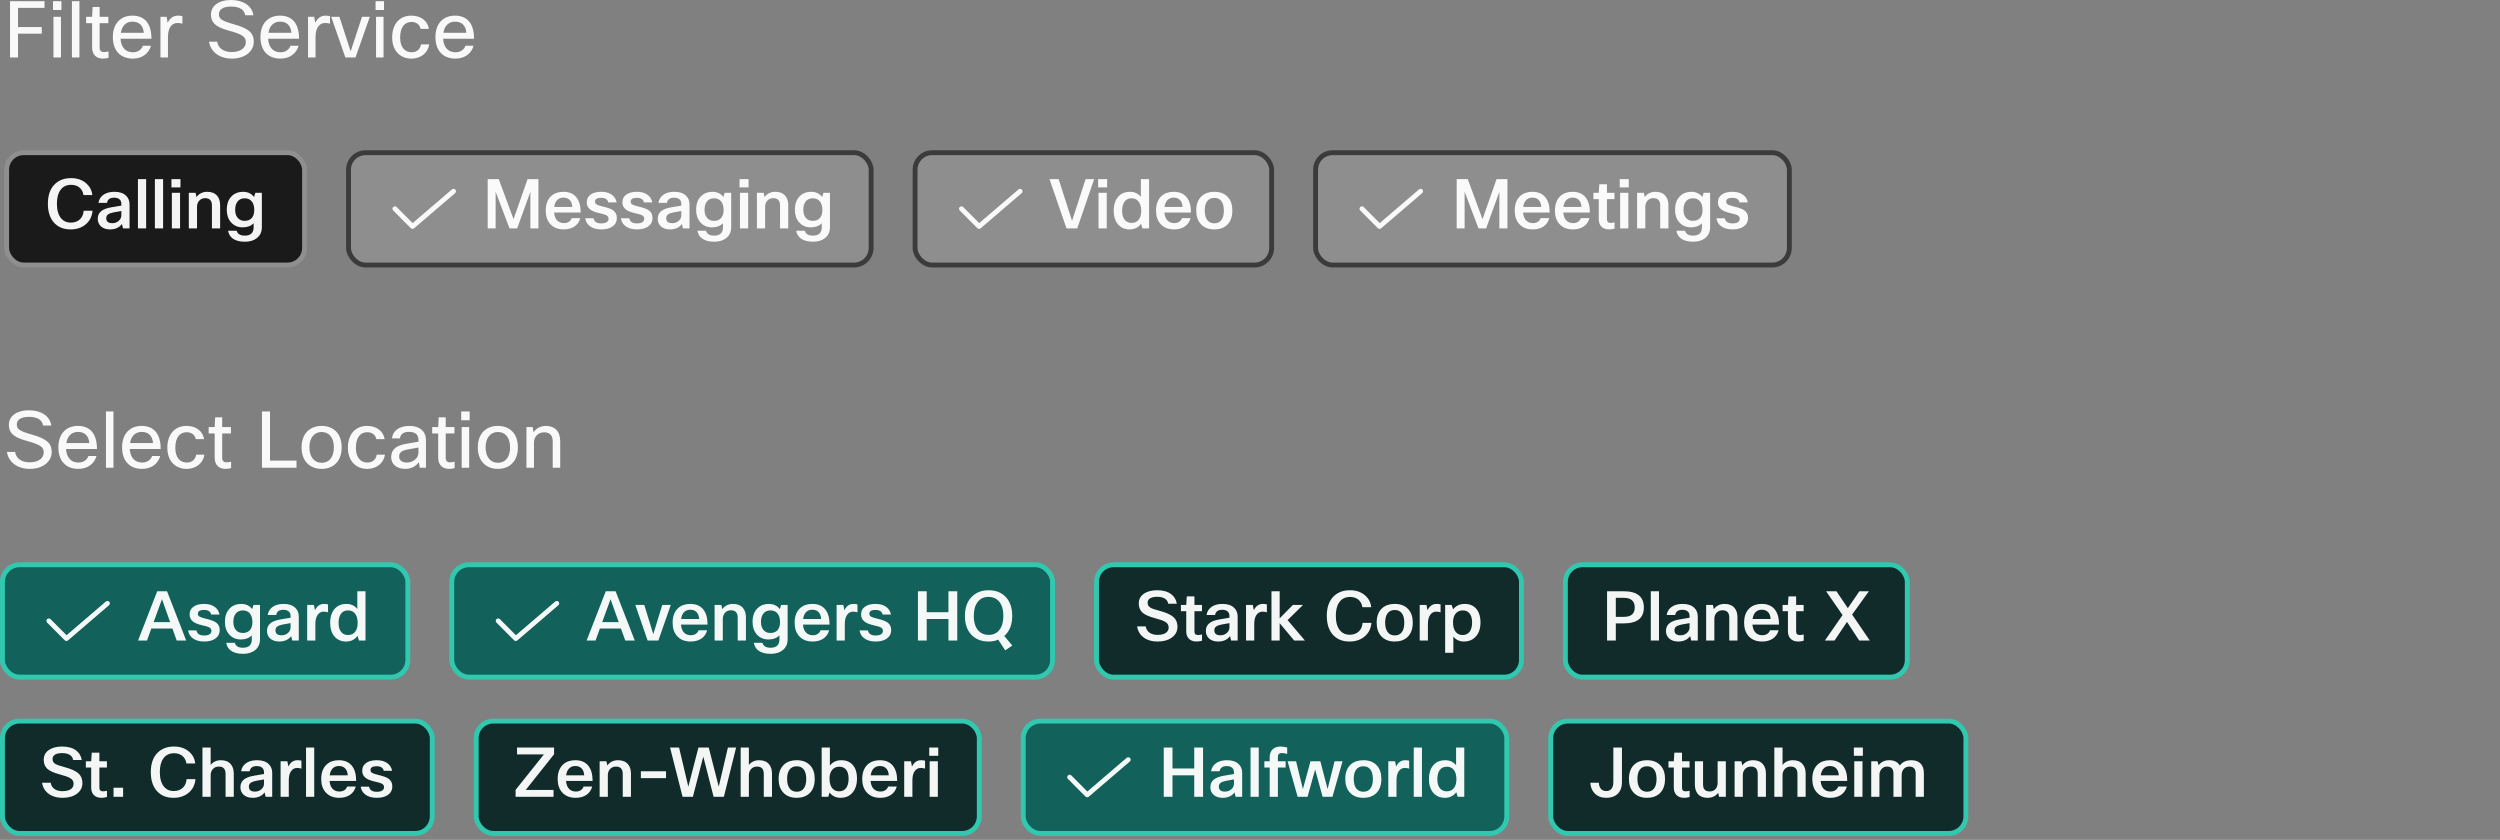 <svg width="512" height="172" viewBox="0 0 512 172" fill="none" xmlns="http://www.w3.org/2000/svg">
<rect x="0" y="0" width="512" height="172" fill="#808080" stroke="none"/>
<rect x="1.357" y="31.269" width="61.017" height="23.007" rx="3.5" fill="#1A1A1A"/>
<path d="M18.909 39.953H17.103C16.991 39.244 16.683 38.702 16.179 38.329C15.74 38.011 15.203 37.853 14.568 37.853C13.607 37.853 12.874 38.212 12.37 38.931C11.893 39.594 11.655 40.523 11.655 41.718C11.655 43.071 11.959 44.089 12.566 44.771C13.051 45.321 13.691 45.597 14.484 45.597C15.296 45.597 15.945 45.349 16.431 44.855C16.851 44.425 17.084 43.86 17.131 43.16H18.951C18.849 44.364 18.349 45.321 17.453 46.031C16.65 46.666 15.651 46.983 14.456 46.983C12.944 46.983 11.772 46.474 10.941 45.457C10.185 44.532 9.807 43.286 9.807 41.718C9.807 39.934 10.302 38.581 11.291 37.657C12.122 36.872 13.214 36.48 14.568 36.48C15.838 36.48 16.884 36.849 17.705 37.587C18.405 38.212 18.807 39.001 18.909 39.953ZM21.912 41.55H20.161C20.282 40.793 20.66 40.215 21.295 39.813C21.865 39.458 22.579 39.281 23.438 39.281C24.474 39.281 25.268 39.547 25.819 40.079C26.295 40.537 26.533 41.13 26.533 41.858V46.773H25.188L24.978 45.877C24.409 46.614 23.601 46.983 22.556 46.983C21.725 46.983 21.081 46.759 20.623 46.311C20.222 45.919 20.021 45.419 20.021 44.813C20.021 44.131 20.268 43.599 20.763 43.216C21.211 42.861 21.907 42.605 22.85 42.446L24.852 42.11V41.76C24.852 41.321 24.708 40.994 24.418 40.779C24.166 40.583 23.821 40.485 23.382 40.485C22.514 40.485 22.023 40.84 21.912 41.55ZM24.852 43.216L23.27 43.496C22.728 43.599 22.341 43.744 22.108 43.93C21.874 44.108 21.758 44.36 21.758 44.687C21.758 45.368 22.173 45.709 23.004 45.709C23.545 45.709 24.003 45.531 24.376 45.177C24.694 44.869 24.852 44.509 24.852 44.098V43.216ZM29.929 36.69V46.773H28.249V36.69H29.929ZM33.403 36.69V46.773H31.722V36.69H33.403ZM36.96 38.385H35.112V36.69H36.96V38.385ZM36.876 46.773H35.196V39.491H36.876V46.773ZM40.35 46.773H38.669V39.491H40.056L40.238 40.359C40.77 39.64 41.508 39.281 42.451 39.281C43.328 39.281 44 39.552 44.467 40.093C44.878 40.569 45.083 41.218 45.083 42.04V46.773H43.403V42.082C43.403 41.083 42.941 40.583 42.017 40.583C41.512 40.583 41.102 40.761 40.784 41.115C40.495 41.442 40.35 41.853 40.35 42.348V46.773ZM46.709 47.249H48.473C48.65 47.921 49.206 48.258 50.139 48.258C51.344 48.258 51.946 47.683 51.946 46.535V45.723C51.395 46.283 50.648 46.563 49.705 46.563C48.716 46.563 47.913 46.213 47.297 45.513C46.727 44.859 46.443 44.014 46.443 42.978C46.443 41.755 46.793 40.807 47.493 40.135C48.081 39.566 48.837 39.281 49.761 39.281C50.732 39.281 51.489 39.636 52.03 40.345L52.296 39.491H53.627V46.521C53.627 47.483 53.281 48.234 52.59 48.776C51.974 49.261 51.162 49.504 50.154 49.504C49.071 49.504 48.226 49.275 47.619 48.818C47.124 48.435 46.821 47.912 46.709 47.249ZM48.165 42.992C48.165 43.748 48.375 44.332 48.795 44.742C49.141 45.069 49.575 45.233 50.097 45.233C50.77 45.233 51.279 45.013 51.624 44.575C51.923 44.192 52.072 43.669 52.072 43.006C52.072 42.175 51.867 41.55 51.456 41.13C51.12 40.784 50.667 40.611 50.097 40.611C49.472 40.611 48.986 40.836 48.641 41.284C48.324 41.694 48.165 42.264 48.165 42.992Z" fill="white" fill-opacity="0.95"/>
<rect x="1.357" y="31.269" width="61.017" height="23.007" rx="3.5" stroke="#8F8F8F"/>
<rect x="71.376" y="31.269" width="107.03" height="23.007" rx="3.5" fill="white" fill-opacity="0.11"/>
<path d="M84.48 46.873C84.414 46.873 84.349 46.86 84.288 46.835C84.227 46.81 84.172 46.773 84.126 46.726L80.525 43.107C80.478 43.06 80.442 43.005 80.417 42.944C80.392 42.884 80.379 42.819 80.379 42.753C80.379 42.687 80.392 42.622 80.418 42.562C80.443 42.501 80.48 42.446 80.527 42.4C80.573 42.353 80.628 42.317 80.689 42.292C80.75 42.267 80.815 42.254 80.881 42.254C80.946 42.254 81.011 42.267 81.072 42.293C81.132 42.318 81.188 42.355 81.234 42.402L84.507 45.691L92.557 38.792C92.658 38.705 92.789 38.663 92.921 38.673C93.053 38.683 93.176 38.745 93.262 38.846C93.348 38.947 93.391 39.077 93.381 39.21C93.371 39.342 93.308 39.465 93.208 39.551L84.806 46.752C84.715 46.83 84.6 46.873 84.48 46.873Z" fill="white" fill-opacity="0.95"/>
<path d="M105.915 46.773H104.347L101.504 39.267V46.773H99.88V36.69H102.148L105.173 44.883L108.044 36.69H110.271V46.773H108.618V39.295L105.915 46.773ZM117.075 44.672H118.839C118.643 45.419 118.237 45.998 117.621 46.409C117.033 46.792 116.309 46.983 115.45 46.983C114.265 46.983 113.341 46.61 112.678 45.863C112.071 45.181 111.767 44.271 111.767 43.132C111.767 41.825 112.146 40.826 112.902 40.135C113.537 39.566 114.363 39.281 115.38 39.281C116.566 39.281 117.462 39.669 118.069 40.443C118.639 41.162 118.923 42.189 118.923 43.524H113.476C113.541 44.308 113.784 44.883 114.204 45.247C114.54 45.545 114.979 45.695 115.52 45.695C115.903 45.695 116.235 45.602 116.515 45.415C116.795 45.228 116.982 44.981 117.075 44.672ZM117.201 42.376C117.164 41.694 116.958 41.195 116.585 40.877C116.277 40.607 115.875 40.471 115.38 40.471C114.839 40.471 114.405 40.649 114.078 41.004C113.779 41.321 113.588 41.778 113.504 42.376H117.201ZM121.569 44.7C121.699 45.401 122.227 45.751 123.151 45.751C123.665 45.751 124.052 45.653 124.313 45.457C124.528 45.289 124.636 45.069 124.636 44.799C124.636 44.453 124.449 44.196 124.075 44.028C123.861 43.935 123.389 43.804 122.661 43.636C121.765 43.431 121.125 43.151 120.742 42.796C120.36 42.451 120.168 41.998 120.168 41.438C120.168 40.728 120.458 40.182 121.036 39.799C121.55 39.454 122.255 39.281 123.151 39.281C124.075 39.281 124.818 39.5 125.378 39.939C125.863 40.313 126.167 40.817 126.288 41.452H124.579C124.439 40.826 123.954 40.513 123.123 40.513C122.283 40.513 121.863 40.77 121.863 41.284C121.863 41.545 121.97 41.741 122.185 41.872C122.4 42.002 122.834 42.147 123.487 42.306C124.495 42.539 125.196 42.801 125.588 43.09C126.083 43.454 126.33 43.968 126.33 44.63C126.33 45.387 126.022 45.98 125.406 46.409C124.846 46.792 124.089 46.983 123.137 46.983C122.138 46.983 121.34 46.745 120.742 46.269C120.238 45.867 119.944 45.345 119.86 44.7H121.569ZM128.871 44.7C129.002 45.401 129.53 45.751 130.454 45.751C130.967 45.751 131.355 45.653 131.616 45.457C131.831 45.289 131.938 45.069 131.938 44.799C131.938 44.453 131.752 44.196 131.378 44.028C131.163 43.935 130.692 43.804 129.964 43.636C129.068 43.431 128.428 43.151 128.045 42.796C127.662 42.451 127.471 41.998 127.471 41.438C127.471 40.728 127.76 40.182 128.339 39.799C128.853 39.454 129.558 39.281 130.454 39.281C131.378 39.281 132.12 39.5 132.681 39.939C133.166 40.313 133.469 40.817 133.591 41.452H131.882C131.742 40.826 131.257 40.513 130.426 40.513C129.586 40.513 129.166 40.77 129.166 41.284C129.166 41.545 129.273 41.741 129.488 41.872C129.702 42.002 130.136 42.147 130.79 42.306C131.798 42.539 132.498 42.801 132.891 43.09C133.385 43.454 133.633 43.968 133.633 44.63C133.633 45.387 133.325 45.98 132.709 46.409C132.148 46.792 131.392 46.983 130.44 46.983C129.441 46.983 128.643 46.745 128.045 46.269C127.541 45.867 127.247 45.345 127.163 44.7H128.871ZM136.592 41.55H134.842C134.963 40.793 135.341 40.215 135.976 39.813C136.545 39.458 137.26 39.281 138.119 39.281C139.155 39.281 139.948 39.547 140.499 40.079C140.975 40.537 141.213 41.13 141.213 41.858V46.773H139.869L139.659 45.877C139.089 46.614 138.282 46.983 137.236 46.983C136.405 46.983 135.761 46.759 135.304 46.311C134.902 45.919 134.702 45.419 134.702 44.813C134.702 44.131 134.949 43.599 135.444 43.216C135.892 42.861 136.587 42.605 137.53 42.446L139.533 42.11V41.76C139.533 41.321 139.388 40.994 139.099 40.779C138.847 40.583 138.501 40.485 138.063 40.485C137.194 40.485 136.704 40.84 136.592 41.55ZM139.533 43.216L137.951 43.496C137.409 43.599 137.022 43.744 136.788 43.93C136.555 44.108 136.438 44.36 136.438 44.687C136.438 45.368 136.854 45.709 137.684 45.709C138.226 45.709 138.683 45.531 139.057 45.177C139.374 44.869 139.533 44.509 139.533 44.098V43.216ZM142.831 47.249H144.596C144.773 47.921 145.329 48.258 146.262 48.258C147.467 48.258 148.069 47.683 148.069 46.535V45.723C147.518 46.283 146.771 46.563 145.828 46.563C144.838 46.563 144.036 46.213 143.419 45.513C142.85 44.859 142.565 44.014 142.565 42.978C142.565 41.755 142.915 40.807 143.615 40.135C144.204 39.566 144.96 39.281 145.884 39.281C146.855 39.281 147.611 39.636 148.153 40.345L148.419 39.491H149.749V46.521C149.749 47.483 149.404 48.234 148.713 48.776C148.097 49.261 147.284 49.504 146.276 49.504C145.193 49.504 144.348 49.275 143.741 48.818C143.247 48.435 142.943 47.912 142.831 47.249ZM144.288 42.992C144.288 43.748 144.498 44.332 144.918 44.742C145.263 45.069 145.697 45.233 146.22 45.233C146.892 45.233 147.401 45.013 147.747 44.575C148.045 44.192 148.195 43.669 148.195 43.006C148.195 42.175 147.989 41.55 147.579 41.13C147.242 40.784 146.79 40.611 146.22 40.611C145.595 40.611 145.109 40.836 144.764 41.284C144.446 41.694 144.288 42.264 144.288 42.992ZM153.309 38.385H151.461V36.69H153.309V38.385ZM153.225 46.773H151.545V39.491H153.225V46.773ZM156.699 46.773H155.019V39.491H156.405L156.587 40.359C157.119 39.64 157.857 39.281 158.8 39.281C159.677 39.281 160.349 39.552 160.816 40.093C161.227 40.569 161.432 41.218 161.432 42.04V46.773H159.752V42.082C159.752 41.083 159.29 40.583 158.366 40.583C157.861 40.583 157.451 40.761 157.133 41.115C156.844 41.442 156.699 41.853 156.699 42.348V46.773ZM163.058 47.249H164.822C164.999 47.921 165.555 48.258 166.489 48.258C167.693 48.258 168.295 47.683 168.295 46.535V45.723C167.744 46.283 166.997 46.563 166.054 46.563C165.065 46.563 164.262 46.213 163.646 45.513C163.076 44.859 162.792 44.014 162.792 42.978C162.792 41.755 163.142 40.807 163.842 40.135C164.43 39.566 165.186 39.281 166.11 39.281C167.081 39.281 167.838 39.636 168.379 40.345L168.645 39.491H169.976V46.521C169.976 47.483 169.63 48.234 168.939 48.776C168.323 49.261 167.511 49.504 166.503 49.504C165.42 49.504 164.575 49.275 163.968 48.818C163.473 48.435 163.17 47.912 163.058 47.249ZM164.514 42.992C164.514 43.748 164.724 44.332 165.144 44.742C165.49 45.069 165.924 45.233 166.447 45.233C167.119 45.233 167.628 45.013 167.973 44.575C168.272 44.192 168.421 43.669 168.421 43.006C168.421 42.175 168.216 41.55 167.805 41.13C167.469 40.784 167.016 40.611 166.447 40.611C165.821 40.611 165.336 40.836 164.99 41.284C164.673 41.694 164.514 42.264 164.514 42.992Z" fill="white" fill-opacity="0.95"/>
<rect x="71.376" y="31.269" width="107.03" height="23.007" rx="3.5" stroke="#3B3B3B"/>
<rect x="187.409" y="31.269" width="73.021" height="23.007" rx="3.5" fill="white" fill-opacity="0.11"/>
<path d="M200.513 46.873C200.447 46.873 200.382 46.86 200.321 46.835C200.26 46.81 200.205 46.773 200.158 46.726L196.557 43.107C196.511 43.06 196.474 43.005 196.449 42.944C196.424 42.884 196.412 42.819 196.412 42.753C196.412 42.687 196.425 42.622 196.45 42.562C196.476 42.501 196.513 42.446 196.559 42.4C196.606 42.353 196.661 42.317 196.722 42.292C196.782 42.267 196.848 42.254 196.913 42.254C196.979 42.254 197.044 42.267 197.104 42.293C197.165 42.318 197.22 42.355 197.266 42.402L200.54 45.691L208.59 38.792C208.691 38.705 208.821 38.663 208.953 38.673C209.086 38.683 209.208 38.745 209.295 38.846C209.381 38.947 209.424 39.077 209.414 39.21C209.403 39.342 209.341 39.465 209.24 39.551L200.838 46.752C200.748 46.83 200.632 46.873 200.513 46.873Z" fill="white" fill-opacity="0.95"/>
<path d="M219.555 45.233L222.327 36.69H224.078L220.619 46.773H218.42L214.933 36.69H216.81L219.555 45.233ZM226.743 38.385H224.895V36.69H226.743V38.385ZM226.659 46.773H224.979V39.491H226.659V46.773ZM235.328 46.773H233.984L233.69 45.835C233.12 46.6 232.341 46.983 231.351 46.983C230.315 46.983 229.498 46.61 228.9 45.863C228.359 45.181 228.088 44.29 228.088 43.188C228.088 41.862 228.438 40.849 229.138 40.149C229.717 39.57 230.469 39.281 231.393 39.281C232.355 39.281 233.106 39.626 233.648 40.317V36.69H235.328V46.773ZM229.811 43.202C229.811 44.061 230.016 44.7 230.427 45.121C230.763 45.475 231.202 45.653 231.743 45.653C232.406 45.653 232.91 45.41 233.256 44.925C233.564 44.495 233.718 43.916 233.718 43.188C233.718 42.273 233.503 41.592 233.074 41.144C232.737 40.789 232.294 40.611 231.743 40.611C231.099 40.611 230.609 40.854 230.273 41.34C229.965 41.778 229.811 42.399 229.811 43.202ZM242.066 44.672H243.831C243.634 45.419 243.228 45.998 242.612 46.409C242.024 46.792 241.3 46.983 240.442 46.983C239.256 46.983 238.332 46.61 237.669 45.863C237.062 45.181 236.759 44.271 236.759 43.132C236.759 41.825 237.137 40.826 237.893 40.135C238.528 39.566 239.354 39.281 240.372 39.281C241.557 39.281 242.453 39.669 243.06 40.443C243.63 41.162 243.915 42.189 243.915 43.524H238.467C238.532 44.308 238.775 44.883 239.195 45.247C239.531 45.545 239.97 45.695 240.512 45.695C240.894 45.695 241.226 45.602 241.506 45.415C241.786 45.228 241.973 44.981 242.066 44.672ZM242.192 42.376C242.155 41.694 241.949 41.195 241.576 40.877C241.268 40.607 240.866 40.471 240.372 40.471C239.83 40.471 239.396 40.649 239.069 41.004C238.77 41.321 238.579 41.778 238.495 42.376H242.192ZM244.991 43.118C244.991 41.792 245.383 40.789 246.168 40.107C246.812 39.556 247.652 39.281 248.688 39.281C249.893 39.281 250.822 39.645 251.475 40.373C252.082 41.036 252.385 41.951 252.385 43.118C252.385 44.444 252.003 45.447 251.237 46.129C250.593 46.698 249.743 46.983 248.688 46.983C247.493 46.983 246.564 46.61 245.902 45.863C245.295 45.181 244.991 44.266 244.991 43.118ZM248.702 45.737C249.365 45.737 249.86 45.494 250.187 45.009C250.495 44.57 250.649 43.94 250.649 43.118C250.649 42.184 250.444 41.498 250.033 41.059C249.706 40.705 249.258 40.527 248.688 40.527C248.035 40.527 247.54 40.765 247.204 41.242C246.887 41.68 246.728 42.306 246.728 43.118C246.728 44.042 246.933 44.728 247.344 45.177C247.689 45.55 248.142 45.737 248.702 45.737Z" fill="white" fill-opacity="0.95"/>
<rect x="187.409" y="31.269" width="73.021" height="23.007" rx="3.5" stroke="#3B3B3B"/>
<rect x="269.432" y="31.269" width="97.028" height="23.007" rx="3.5" fill="white" fill-opacity="0.11"/>
<path d="M282.536 46.873C282.47 46.873 282.405 46.86 282.344 46.835C282.283 46.81 282.228 46.773 282.181 46.726L278.58 43.107C278.534 43.06 278.497 43.005 278.472 42.944C278.447 42.884 278.435 42.819 278.435 42.753C278.435 42.687 278.448 42.622 278.473 42.562C278.499 42.501 278.536 42.446 278.582 42.4C278.629 42.353 278.684 42.317 278.745 42.292C278.805 42.267 278.871 42.254 278.936 42.254C279.002 42.254 279.067 42.267 279.127 42.293C279.188 42.318 279.243 42.355 279.289 42.402L282.563 45.691L290.613 38.792C290.714 38.705 290.844 38.663 290.977 38.673C291.109 38.683 291.231 38.745 291.318 38.846C291.404 38.947 291.447 39.077 291.437 39.21C291.426 39.342 291.364 39.465 291.263 39.551L282.861 46.752C282.771 46.83 282.655 46.873 282.536 46.873Z" fill="white" fill-opacity="0.95"/>
<path d="M304.365 46.773H302.796L299.953 39.267V46.773H298.329V36.69H300.598L303.622 44.883L306.493 36.69H308.72V46.773H307.067V39.295L304.365 46.773ZM315.524 44.672H317.289C317.093 45.419 316.686 45.998 316.07 46.409C315.482 46.792 314.759 46.983 313.9 46.983C312.714 46.983 311.79 46.61 311.127 45.863C310.52 45.181 310.217 44.271 310.217 43.132C310.217 41.825 310.595 40.826 311.351 40.135C311.986 39.566 312.812 39.281 313.83 39.281C315.015 39.281 315.912 39.669 316.518 40.443C317.088 41.162 317.373 42.189 317.373 43.524H311.925C311.99 44.308 312.233 44.883 312.653 45.247C312.989 45.545 313.428 45.695 313.97 45.695C314.352 45.695 314.684 45.602 314.964 45.415C315.244 45.228 315.431 44.981 315.524 44.672ZM315.65 42.376C315.613 41.694 315.407 41.195 315.034 40.877C314.726 40.607 314.324 40.471 313.83 40.471C313.288 40.471 312.854 40.649 312.527 41.004C312.229 41.321 312.037 41.778 311.953 42.376H315.65ZM323.757 44.672H325.521C325.325 45.419 324.919 45.998 324.303 46.409C323.715 46.792 322.991 46.983 322.132 46.983C320.947 46.983 320.023 46.61 319.36 45.863C318.753 45.181 318.449 44.271 318.449 43.132C318.449 41.825 318.828 40.826 319.584 40.135C320.219 39.566 321.045 39.281 322.062 39.281C323.248 39.281 324.144 39.669 324.751 40.443C325.321 41.162 325.605 42.189 325.605 43.524H320.158C320.223 44.308 320.466 44.883 320.886 45.247C321.222 45.545 321.661 45.695 322.202 45.695C322.585 45.695 322.917 45.602 323.197 45.415C323.477 45.228 323.664 44.981 323.757 44.672ZM323.883 42.376C323.846 41.694 323.64 41.195 323.267 40.877C322.959 40.607 322.557 40.471 322.062 40.471C321.521 40.471 321.087 40.649 320.76 41.004C320.461 41.321 320.27 41.778 320.186 42.376H323.883ZM330.659 45.541V46.815C330.267 46.927 329.894 46.983 329.539 46.983C328.82 46.983 328.274 46.768 327.901 46.339C327.583 45.975 327.424 45.485 327.424 44.869V40.779H326.332V39.491H327.424L327.536 37.741H329.105V39.491H330.645V40.779H329.105V44.925C329.105 45.41 329.352 45.653 329.847 45.653C330.062 45.653 330.333 45.615 330.659 45.541ZM333.57 38.385H331.721V36.69H333.57V38.385ZM333.486 46.773H331.805V39.491H333.486V46.773ZM336.96 46.773H335.279V39.491H336.665L336.848 40.359C337.38 39.64 338.117 39.281 339.06 39.281C339.938 39.281 340.61 39.552 341.077 40.093C341.488 40.569 341.693 41.218 341.693 42.04V46.773H340.012V42.082C340.012 41.083 339.55 40.583 338.626 40.583C338.122 40.583 337.711 40.761 337.394 41.115C337.104 41.442 336.96 41.853 336.96 42.348V46.773ZM343.318 47.249H345.083C345.26 47.921 345.815 48.258 346.749 48.258C347.953 48.258 348.556 47.683 348.556 46.535V45.723C348.005 46.283 347.258 46.563 346.315 46.563C345.325 46.563 344.522 46.213 343.906 45.513C343.337 44.859 343.052 44.014 343.052 42.978C343.052 41.755 343.402 40.807 344.102 40.135C344.691 39.566 345.447 39.281 346.371 39.281C347.342 39.281 348.098 39.636 348.64 40.345L348.906 39.491H350.236V46.521C350.236 47.483 349.891 48.234 349.2 48.776C348.584 49.261 347.771 49.504 346.763 49.504C345.68 49.504 344.835 49.275 344.228 48.818C343.734 48.435 343.43 47.912 343.318 47.249ZM344.775 42.992C344.775 43.748 344.985 44.332 345.405 44.742C345.75 45.069 346.184 45.233 346.707 45.233C347.379 45.233 347.888 45.013 348.233 44.575C348.532 44.192 348.682 43.669 348.682 43.006C348.682 42.175 348.476 41.55 348.065 41.13C347.729 40.784 347.277 40.611 346.707 40.611C346.082 40.611 345.596 40.836 345.251 41.284C344.933 41.694 344.775 42.264 344.775 42.992ZM353.236 44.7C353.367 45.401 353.894 45.751 354.819 45.751C355.332 45.751 355.72 45.653 355.981 45.457C356.196 45.289 356.303 45.069 356.303 44.799C356.303 44.453 356.116 44.196 355.743 44.028C355.528 43.935 355.057 43.804 354.328 43.636C353.432 43.431 352.793 43.151 352.41 42.796C352.027 42.451 351.836 41.998 351.836 41.438C351.836 40.728 352.125 40.182 352.704 39.799C353.218 39.454 353.922 39.281 354.819 39.281C355.743 39.281 356.485 39.5 357.045 39.939C357.531 40.313 357.834 40.817 357.956 41.452H356.247C356.107 40.826 355.622 40.513 354.791 40.513C353.95 40.513 353.53 40.77 353.53 41.284C353.53 41.545 353.638 41.741 353.852 41.872C354.067 42.002 354.501 42.147 355.155 42.306C356.163 42.539 356.863 42.801 357.255 43.09C357.75 43.454 357.998 43.968 357.998 44.63C357.998 45.387 357.689 45.98 357.073 46.409C356.513 46.792 355.757 46.983 354.805 46.983C353.806 46.983 353.007 46.745 352.41 46.269C351.906 45.867 351.612 45.345 351.528 44.7H353.236Z" fill="white" fill-opacity="0.95"/>
<rect x="269.432" y="31.269" width="97.028" height="23.007" rx="3.5" stroke="#3B3B3B"/>
<path d="M8.555 5.538H3.689V1.616H9.115V0.24H2.057V11.763H3.689V6.898H8.555V5.538ZM12.581 2.049V0.24H10.852V2.049H12.581ZM12.485 11.763V3.441H10.948V11.763H12.485ZM16.267 0.24H14.73V11.763H16.267V0.24ZM22.226 10.531C21.762 10.643 21.554 10.659 21.282 10.659C20.706 10.659 20.401 10.355 20.401 9.731V4.753H22.194V3.441H20.401V1.44H18.961L18.865 3.441H17.633V4.753H18.865V9.699C18.865 11.075 19.617 12.003 21.09 12.003C21.474 12.003 21.81 11.955 22.226 11.843V10.531ZM29.258 9.363C29.018 10.131 28.25 10.707 27.241 10.707C25.849 10.707 24.809 9.859 24.681 7.938H31.018C31.018 4.577 29.418 3.201 27.113 3.201C24.809 3.201 23.112 4.705 23.112 7.602C23.112 10.531 24.825 12.003 27.193 12.003C29.194 12.003 30.506 10.883 30.922 9.363H29.258ZM24.745 6.722C24.985 5.185 25.913 4.433 27.145 4.433C28.426 4.433 29.338 5.169 29.45 6.722H24.745ZM34.397 11.763V7.586C34.397 5.49 35.325 4.705 36.382 4.705C36.75 4.705 37.054 4.769 37.358 4.849V3.313C37.166 3.265 36.846 3.201 36.446 3.201C35.517 3.201 34.797 3.713 34.333 4.673L34.125 3.441H32.861V11.763H34.397ZM42.803 8.53C43.123 10.643 44.996 12.003 47.477 12.003C50.342 12.003 51.974 10.371 51.974 8.578C51.974 6.802 51.062 5.858 47.861 4.961C45.22 4.225 44.836 3.793 44.836 2.897C44.836 2.033 45.572 1.344 47.333 1.344C49.061 1.344 50.038 2.001 50.214 3.121H51.894C51.606 1.168 49.797 -5.72365e-06 47.333 -5.72365e-06C44.692 -5.72365e-06 43.203 1.28 43.203 2.961C43.203 4.545 44.036 5.49 46.709 6.226C49.813 7.074 50.342 7.57 50.342 8.642C50.342 9.731 49.365 10.659 47.445 10.659C45.732 10.659 44.676 9.827 44.484 8.53H42.803ZM59.485 9.363C59.245 10.131 58.477 10.707 57.469 10.707C56.076 10.707 55.036 9.859 54.908 7.938H61.246C61.246 4.577 59.645 3.201 57.341 3.201C55.036 3.201 53.34 4.705 53.34 7.602C53.34 10.531 55.052 12.003 57.421 12.003C59.421 12.003 60.734 10.883 61.15 9.363H59.485ZM54.972 6.722C55.212 5.185 56.14 4.433 57.373 4.433C58.653 4.433 59.565 5.169 59.677 6.722H54.972ZM64.624 11.763V7.586C64.624 5.49 65.553 4.705 66.609 4.705C66.977 4.705 67.281 4.769 67.585 4.849V3.313C67.393 3.265 67.073 3.201 66.673 3.201C65.745 3.201 65.024 3.713 64.56 4.673L64.352 3.441H63.088V11.763H64.624ZM74.138 3.441L71.817 10.515L69.513 3.441H67.832L70.729 11.763H72.81L75.739 3.441H74.138ZM78.646 2.049V0.24H76.918V2.049H78.646ZM78.55 11.763V3.441H77.014V11.763H78.55ZM86.222 9.091C86.061 10.131 85.309 10.707 84.285 10.707C82.989 10.707 81.948 9.747 81.948 7.714C81.948 5.506 82.909 4.497 84.269 4.497C85.245 4.497 85.933 4.993 86.141 5.906H87.838C87.566 4.209 86.126 3.201 84.237 3.201C81.884 3.201 80.316 4.881 80.316 7.666C80.316 10.483 82.044 12.003 84.253 12.003C86.317 12.003 87.678 10.707 87.902 9.091H86.222ZM95.323 9.363C95.083 10.131 94.315 10.707 93.307 10.707C91.915 10.707 90.874 9.859 90.746 7.938H97.084C97.084 4.577 95.484 3.201 93.179 3.201C90.874 3.201 89.178 4.705 89.178 7.602C89.178 10.531 90.89 12.003 93.259 12.003C95.259 12.003 96.572 10.883 96.988 9.363H95.323ZM90.81 6.722C91.05 5.185 91.978 4.433 93.211 4.433C94.491 4.433 95.403 5.169 95.516 6.722H90.81Z" fill="white" fill-opacity="0.95"/>
<rect x="0.5" y="115.669" width="83.024" height="23.007" rx="3.5" fill="#12615A"/>
<path d="M13.604 131.274C13.538 131.274 13.473 131.261 13.412 131.236C13.351 131.21 13.296 131.173 13.249 131.126L9.648 127.508C9.602 127.461 9.565 127.406 9.54 127.345C9.515 127.284 9.503 127.219 9.503 127.154C9.503 127.088 9.516 127.023 9.541 126.962C9.567 126.902 9.604 126.847 9.65 126.8C9.697 126.754 9.752 126.717 9.813 126.692C9.874 126.667 9.939 126.655 10.004 126.655C10.07 126.655 10.135 126.668 10.196 126.693C10.256 126.719 10.311 126.756 10.357 126.802L13.631 130.092L21.681 123.192C21.782 123.106 21.912 123.063 22.045 123.073C22.177 123.084 22.299 123.146 22.386 123.247C22.472 123.347 22.515 123.478 22.505 123.61C22.494 123.742 22.432 123.865 22.332 123.951L13.929 131.153C13.839 131.231 13.723 131.274 13.604 131.274Z" fill="white" fill-opacity="0.95"/>
<path d="M38.132 131.174H36.186L35.303 128.723H30.99L30.108 131.174H28.273L32.195 121.091H34.211L38.132 131.174ZM33.175 122.715L31.466 127.407H34.841L33.175 122.715ZM40.234 129.101C40.365 129.801 40.892 130.151 41.817 130.151C42.33 130.151 42.718 130.053 42.979 129.857C43.194 129.689 43.301 129.47 43.301 129.199C43.301 128.854 43.114 128.597 42.741 128.429C42.526 128.336 42.055 128.205 41.327 128.037C40.43 127.831 39.791 127.551 39.408 127.197C39.025 126.851 38.834 126.398 38.834 125.838C38.834 125.129 39.123 124.583 39.702 124.2C40.216 123.854 40.92 123.682 41.817 123.682C42.741 123.682 43.483 123.901 44.043 124.34C44.529 124.713 44.832 125.217 44.954 125.852H43.245C43.105 125.227 42.62 124.914 41.789 124.914C40.949 124.914 40.528 125.171 40.528 125.684C40.528 125.946 40.636 126.142 40.85 126.272C41.065 126.403 41.499 126.548 42.153 126.706C43.161 126.94 43.861 127.201 44.253 127.491C44.748 127.855 44.996 128.368 44.996 129.031C44.996 129.787 44.688 130.38 44.071 130.81C43.511 131.192 42.755 131.384 41.803 131.384C40.804 131.384 40.006 131.146 39.408 130.67C38.904 130.268 38.61 129.745 38.526 129.101H40.234ZM46.331 131.65H48.095C48.272 132.322 48.828 132.658 49.761 132.658C50.966 132.658 51.568 132.084 51.568 130.936V130.123C51.017 130.684 50.27 130.964 49.327 130.964C48.338 130.964 47.535 130.614 46.919 129.913C46.349 129.26 46.064 128.415 46.064 127.379C46.064 126.156 46.414 125.208 47.115 124.536C47.703 123.966 48.459 123.682 49.383 123.682C50.354 123.682 51.111 124.036 51.652 124.746L51.918 123.892H53.248V130.922C53.248 131.883 52.903 132.635 52.212 133.176C51.596 133.662 50.784 133.905 49.776 133.905C48.693 133.905 47.848 133.676 47.241 133.218C46.746 132.836 46.443 132.313 46.331 131.65ZM47.787 127.393C47.787 128.149 47.997 128.732 48.417 129.143C48.763 129.47 49.197 129.633 49.719 129.633C50.392 129.633 50.9 129.414 51.246 128.975C51.545 128.592 51.694 128.07 51.694 127.407C51.694 126.576 51.489 125.95 51.078 125.53C50.742 125.185 50.289 125.012 49.719 125.012C49.094 125.012 48.608 125.236 48.263 125.684C47.946 126.095 47.787 126.664 47.787 127.393ZM56.571 125.95H54.82C54.941 125.194 55.32 124.615 55.955 124.214C56.524 123.859 57.238 123.682 58.097 123.682C59.133 123.682 59.927 123.948 60.478 124.48C60.954 124.937 61.192 125.53 61.192 126.258V131.174H59.848L59.638 130.277C59.068 131.015 58.261 131.384 57.215 131.384C56.384 131.384 55.74 131.16 55.282 130.712C54.881 130.32 54.68 129.82 54.68 129.213C54.68 128.532 54.928 128 55.422 127.617C55.87 127.262 56.566 127.005 57.509 126.847L59.511 126.51V126.16C59.511 125.722 59.367 125.395 59.077 125.18C58.825 124.984 58.48 124.886 58.041 124.886C57.173 124.886 56.683 125.241 56.571 125.95ZM59.511 127.617L57.929 127.897C57.388 128 57 128.144 56.767 128.331C56.533 128.508 56.417 128.76 56.417 129.087C56.417 129.769 56.832 130.109 57.663 130.109C58.204 130.109 58.662 129.932 59.035 129.577C59.353 129.269 59.511 128.91 59.511 128.499V127.617ZM67.179 123.78V125.404C66.871 125.311 66.577 125.264 66.297 125.264C65.774 125.264 65.354 125.493 65.036 125.95C64.738 126.389 64.588 126.996 64.588 127.771V131.174H62.908V123.892H64.294L64.504 124.984C64.915 124.116 65.536 123.682 66.367 123.682C66.665 123.682 66.936 123.714 67.179 123.78ZM74.857 131.174H73.513L73.219 130.235C72.649 131.001 71.87 131.384 70.88 131.384C69.844 131.384 69.027 131.01 68.43 130.263C67.888 129.582 67.617 128.69 67.617 127.589C67.617 126.263 67.967 125.25 68.668 124.55C69.246 123.971 69.998 123.682 70.922 123.682C71.884 123.682 72.635 124.027 73.177 124.718V121.091H74.857V131.174ZM69.34 127.603C69.34 128.462 69.545 129.101 69.956 129.521C70.292 129.876 70.731 130.053 71.272 130.053C71.935 130.053 72.439 129.811 72.785 129.325C73.093 128.896 73.247 128.317 73.247 127.589C73.247 126.674 73.032 125.992 72.603 125.544C72.267 125.189 71.823 125.012 71.272 125.012C70.628 125.012 70.138 125.255 69.802 125.74C69.494 126.179 69.34 126.8 69.34 127.603Z" fill="white" fill-opacity="0.95"/>
<rect x="0.5" y="115.669" width="83.024" height="23.007" rx="3.5" stroke="#30C9B0"/>
<rect x="92.526" y="115.669" width="123.035" height="23.007" rx="3.5" fill="#12615A"/>
<path d="M105.63 131.274C105.564 131.274 105.499 131.261 105.438 131.236C105.377 131.21 105.322 131.173 105.275 131.126L101.674 127.508C101.628 127.461 101.591 127.406 101.566 127.345C101.541 127.284 101.528 127.219 101.529 127.154C101.529 127.088 101.542 127.023 101.567 126.962C101.593 126.902 101.63 126.847 101.676 126.8C101.723 126.754 101.778 126.717 101.839 126.692C101.899 126.667 101.964 126.655 102.03 126.655C102.096 126.655 102.161 126.668 102.221 126.693C102.282 126.719 102.337 126.756 102.383 126.802L105.657 130.092L113.707 123.192C113.807 123.106 113.938 123.063 114.07 123.073C114.203 123.084 114.325 123.146 114.412 123.247C114.498 123.347 114.541 123.478 114.53 123.61C114.52 123.742 114.458 123.865 114.357 123.951L105.955 131.153C105.865 131.231 105.749 131.274 105.63 131.274Z" fill="white" fill-opacity="0.95"/>
<path d="M129.999 131.174H128.052L127.17 128.723H122.857L121.975 131.174H120.14L124.061 121.091H126.078L129.999 131.174ZM125.041 122.715L123.333 127.407H126.708L125.041 122.715ZM135.63 123.892H137.38L134.832 131.174H132.633L130.112 123.892H131.947L133.795 129.871L135.63 123.892ZM143.061 129.073H144.825C144.629 129.82 144.223 130.399 143.607 130.81C143.019 131.192 142.295 131.384 141.436 131.384C140.251 131.384 139.326 131.01 138.663 130.263C138.057 129.582 137.753 128.672 137.753 127.533C137.753 126.226 138.131 125.227 138.888 124.536C139.522 123.966 140.349 123.682 141.366 123.682C142.552 123.682 143.448 124.069 144.055 124.844C144.624 125.563 144.909 126.59 144.909 127.925H139.462C139.527 128.709 139.77 129.283 140.19 129.647C140.526 129.946 140.965 130.095 141.506 130.095C141.889 130.095 142.22 130.002 142.501 129.815C142.781 129.629 142.967 129.381 143.061 129.073ZM143.187 126.777C143.149 126.095 142.944 125.596 142.571 125.278C142.262 125.007 141.861 124.872 141.366 124.872C140.825 124.872 140.391 125.049 140.064 125.404C139.765 125.722 139.574 126.179 139.49 126.777H143.187ZM148.031 131.174H146.35V123.892H147.737L147.919 124.76C148.451 124.041 149.188 123.682 150.131 123.682C151.009 123.682 151.681 123.952 152.148 124.494C152.559 124.97 152.764 125.619 152.764 126.44V131.174H151.083V126.482C151.083 125.483 150.621 124.984 149.697 124.984C149.193 124.984 148.782 125.161 148.465 125.516C148.175 125.843 148.031 126.254 148.031 126.749V131.174ZM154.389 131.65H156.154C156.331 132.322 156.887 132.658 157.82 132.658C159.024 132.658 159.627 132.084 159.627 130.936V130.123C159.076 130.684 158.329 130.964 157.386 130.964C156.396 130.964 155.593 130.614 154.977 129.913C154.408 129.26 154.123 128.415 154.123 127.379C154.123 126.156 154.473 125.208 155.173 124.536C155.762 123.966 156.518 123.682 157.442 123.682C158.413 123.682 159.169 124.036 159.711 124.746L159.977 123.892H161.307V130.922C161.307 131.883 160.962 132.635 160.271 133.176C159.655 133.662 158.842 133.905 157.834 133.905C156.751 133.905 155.906 133.676 155.299 133.218C154.805 132.836 154.501 132.313 154.389 131.65ZM155.846 127.393C155.846 128.149 156.056 128.732 156.476 129.143C156.821 129.47 157.255 129.633 157.778 129.633C158.45 129.633 158.959 129.414 159.305 128.975C159.603 128.592 159.753 128.07 159.753 127.407C159.753 126.576 159.547 125.95 159.136 125.53C158.8 125.185 158.348 125.012 157.778 125.012C157.153 125.012 156.667 125.236 156.322 125.684C156.004 126.095 155.846 126.664 155.846 127.393ZM168.046 129.073H169.811C169.615 129.82 169.209 130.399 168.592 130.81C168.004 131.192 167.281 131.384 166.422 131.384C165.236 131.384 164.312 131.01 163.649 130.263C163.042 129.582 162.739 128.672 162.739 127.533C162.739 126.226 163.117 125.227 163.873 124.536C164.508 123.966 165.334 123.682 166.352 123.682C167.537 123.682 168.434 124.069 169.041 124.844C169.61 125.563 169.895 126.59 169.895 127.925H164.447C164.513 128.709 164.755 129.283 165.175 129.647C165.512 129.946 165.95 130.095 166.492 130.095C166.875 130.095 167.206 130.002 167.486 129.815C167.766 129.629 167.953 129.381 168.046 129.073ZM168.172 126.777C168.135 126.095 167.93 125.596 167.556 125.278C167.248 125.007 166.847 124.872 166.352 124.872C165.81 124.872 165.376 125.049 165.049 125.404C164.751 125.722 164.559 126.179 164.475 126.777H168.172ZM175.607 123.78V125.404C175.299 125.311 175.005 125.264 174.725 125.264C174.202 125.264 173.782 125.493 173.464 125.95C173.165 126.389 173.016 126.996 173.016 127.771V131.174H171.336V123.892H172.722L172.932 124.984C173.343 124.116 173.964 123.682 174.795 123.682C175.093 123.682 175.364 123.714 175.607 123.78ZM177.75 129.101C177.881 129.801 178.409 130.151 179.333 130.151C179.846 130.151 180.234 130.053 180.495 129.857C180.71 129.689 180.817 129.47 180.817 129.199C180.817 128.854 180.631 128.597 180.257 128.429C180.042 128.336 179.571 128.205 178.843 128.037C177.946 127.831 177.307 127.551 176.924 127.197C176.541 126.851 176.35 126.398 176.35 125.838C176.35 125.129 176.639 124.583 177.218 124.2C177.732 123.854 178.437 123.682 179.333 123.682C180.257 123.682 180.999 123.901 181.559 124.34C182.045 124.713 182.348 125.217 182.47 125.852H180.761C180.621 125.227 180.136 124.914 179.305 124.914C178.465 124.914 178.045 125.171 178.045 125.684C178.045 125.946 178.152 126.142 178.367 126.272C178.581 126.403 179.015 126.548 179.669 126.706C180.677 126.94 181.377 127.201 181.77 127.491C182.264 127.855 182.512 128.368 182.512 129.031C182.512 129.787 182.204 130.38 181.588 130.81C181.027 131.192 180.271 131.384 179.319 131.384C178.32 131.384 177.522 131.146 176.924 130.67C176.42 130.268 176.126 129.745 176.042 129.101H177.75ZM187.994 121.091H189.787V125.376H194.24V121.091H196.047V131.174H194.24V126.777H189.787V131.174H187.994V121.091ZM204.433 131.006C203.836 131.258 203.178 131.384 202.459 131.384C200.946 131.384 199.747 130.894 198.86 129.913C198.029 128.989 197.613 127.729 197.613 126.132C197.613 124.33 198.16 122.953 199.252 122.001C200.111 121.254 201.184 120.881 202.473 120.881C203.967 120.881 205.152 121.362 206.03 122.323C206.879 123.248 207.304 124.517 207.304 126.132C207.304 127.925 206.763 129.297 205.68 130.249L207.318 132.21L205.876 133.19L204.433 131.006ZM202.459 130.025C203.43 130.025 204.181 129.671 204.713 128.961C205.227 128.28 205.484 127.337 205.484 126.132C205.484 124.76 205.152 123.733 204.489 123.051C203.967 122.51 203.29 122.239 202.459 122.239C201.488 122.239 200.736 122.599 200.204 123.318C199.691 123.999 199.434 124.942 199.434 126.146C199.434 127.509 199.765 128.532 200.428 129.213C200.951 129.755 201.628 130.025 202.459 130.025Z" fill="white" fill-opacity="0.95"/>
<rect x="92.526" y="115.669" width="123.035" height="23.007" rx="3.5" stroke="#30C9B0"/>
<rect x="224.563" y="115.669" width="87.025" height="23.007" rx="3.5" fill="#102B2A"/>
<path d="M232.871 128.289H234.65C234.734 128.858 235.004 129.297 235.462 129.605C235.882 129.885 236.419 130.025 237.072 130.025C237.866 130.025 238.463 129.862 238.865 129.535C239.182 129.265 239.341 128.919 239.341 128.499C239.341 127.995 239.098 127.607 238.613 127.337C238.221 127.103 237.492 126.847 236.428 126.566C235.252 126.258 234.421 125.876 233.935 125.418C233.459 124.961 233.221 124.354 233.221 123.598C233.221 122.72 233.59 122.039 234.327 121.553C235 121.105 235.896 120.881 237.016 120.881C238.211 120.881 239.168 121.156 239.887 121.707C240.513 122.193 240.886 122.837 241.007 123.64H239.243C239.177 123.164 238.925 122.799 238.487 122.547C238.095 122.333 237.595 122.225 236.988 122.225C236.279 122.225 235.756 122.356 235.42 122.617C235.158 122.823 235.028 123.098 235.028 123.444C235.028 123.873 235.21 124.2 235.574 124.424C235.901 124.629 236.521 124.849 237.436 125.082C238.809 125.446 239.775 125.88 240.335 126.384C240.877 126.879 241.147 127.537 241.147 128.359C241.147 129.274 240.76 130.011 239.985 130.572C239.248 131.113 238.281 131.384 237.086 131.384C235.845 131.384 234.836 131.066 234.061 130.432C233.399 129.881 233.002 129.167 232.871 128.289ZM246.177 129.941V131.216C245.785 131.328 245.411 131.384 245.056 131.384C244.337 131.384 243.791 131.169 243.418 130.74C243.1 130.376 242.942 129.885 242.942 129.269V125.18H241.849V123.892H242.942L243.054 122.141H244.622V123.892H246.163V125.18H244.622V129.325C244.622 129.811 244.87 130.053 245.364 130.053C245.579 130.053 245.85 130.016 246.177 129.941ZM248.849 125.95H247.099C247.22 125.194 247.598 124.615 248.233 124.214C248.803 123.859 249.517 123.682 250.376 123.682C251.412 123.682 252.205 123.948 252.756 124.48C253.232 124.937 253.471 125.53 253.471 126.258V131.174H252.126L251.916 130.277C251.347 131.015 250.539 131.384 249.493 131.384C248.662 131.384 248.018 131.16 247.561 130.712C247.159 130.32 246.959 129.82 246.959 129.213C246.959 128.532 247.206 128 247.701 127.617C248.149 127.262 248.845 127.005 249.787 126.847L251.79 126.51V126.16C251.79 125.722 251.645 125.395 251.356 125.18C251.104 124.984 250.758 124.886 250.32 124.886C249.451 124.886 248.961 125.241 248.849 125.95ZM251.79 127.617L250.208 127.897C249.666 128 249.279 128.144 249.045 128.331C248.812 128.508 248.695 128.76 248.695 129.087C248.695 129.769 249.111 130.109 249.942 130.109C250.483 130.109 250.94 129.932 251.314 129.577C251.631 129.269 251.79 128.91 251.79 128.499V127.617ZM259.458 123.78V125.404C259.149 125.311 258.855 125.264 258.575 125.264C258.052 125.264 257.632 125.493 257.315 125.95C257.016 126.389 256.867 126.996 256.867 127.771V131.174H255.186V123.892H256.573L256.783 124.984C257.194 124.116 257.814 123.682 258.645 123.682C258.944 123.682 259.215 123.714 259.458 123.78ZM262.077 131.174H260.397V121.091H262.077V126.636L264.78 123.892H266.853L263.702 127.001L267.245 131.174H265.046L262.077 127.631V131.174ZM280.83 124.354H279.023C278.911 123.644 278.603 123.103 278.099 122.729C277.66 122.412 277.123 122.253 276.488 122.253C275.527 122.253 274.794 122.613 274.29 123.332C273.814 123.994 273.576 124.923 273.576 126.118C273.576 127.472 273.879 128.49 274.486 129.171C274.971 129.722 275.611 129.997 276.404 129.997C277.217 129.997 277.865 129.75 278.351 129.255C278.771 128.826 279.004 128.261 279.051 127.561H280.872C280.769 128.765 280.269 129.722 279.373 130.432C278.57 131.066 277.571 131.384 276.376 131.384C274.864 131.384 273.692 130.875 272.861 129.857C272.105 128.933 271.727 127.687 271.727 126.118C271.727 124.335 272.222 122.981 273.211 122.057C274.042 121.273 275.135 120.881 276.488 120.881C277.758 120.881 278.804 121.25 279.625 121.987C280.325 122.613 280.727 123.402 280.83 124.354ZM281.941 127.519C281.941 126.193 282.333 125.189 283.117 124.508C283.762 123.957 284.602 123.682 285.638 123.682C286.843 123.682 287.771 124.046 288.425 124.774C289.032 125.437 289.335 126.352 289.335 127.519C289.335 128.844 288.952 129.848 288.187 130.53C287.543 131.099 286.693 131.384 285.638 131.384C284.443 131.384 283.514 131.01 282.851 130.263C282.245 129.582 281.941 128.667 281.941 127.519ZM285.652 130.137C286.315 130.137 286.81 129.895 287.137 129.409C287.445 128.97 287.599 128.34 287.599 127.519C287.599 126.585 287.393 125.899 286.983 125.46C286.656 125.105 286.208 124.928 285.638 124.928C284.985 124.928 284.49 125.166 284.154 125.642C283.836 126.081 283.678 126.706 283.678 127.519C283.678 128.443 283.883 129.129 284.294 129.577C284.639 129.951 285.092 130.137 285.652 130.137ZM295.028 123.78V125.404C294.72 125.311 294.426 125.264 294.146 125.264C293.623 125.264 293.203 125.493 292.885 125.95C292.587 126.389 292.437 126.996 292.437 127.771V131.174H290.757V123.892H292.143L292.353 124.984C292.764 124.116 293.385 123.682 294.216 123.682C294.515 123.682 294.785 123.714 295.028 123.78ZM295.967 123.892H297.298L297.592 124.788C298.18 124.05 298.978 123.682 299.986 123.682C301.032 123.682 301.844 124.05 302.423 124.788C302.946 125.46 303.207 126.347 303.207 127.449C303.207 128.765 302.848 129.778 302.129 130.488C301.532 131.085 300.771 131.384 299.846 131.384C298.913 131.384 298.18 131.043 297.648 130.362V133.694H295.967V123.892ZM301.485 127.463C301.485 126.594 301.279 125.946 300.869 125.516C300.542 125.18 300.108 125.012 299.566 125.012C298.941 125.012 298.446 125.241 298.082 125.698C297.746 126.137 297.578 126.721 297.578 127.449C297.578 128.364 297.783 129.045 298.194 129.493C298.539 129.867 298.987 130.053 299.538 130.053C300.182 130.053 300.673 129.815 301.009 129.339C301.326 128.891 301.485 128.266 301.485 127.463Z" fill="white" fill-opacity="0.95"/>
<rect x="224.563" y="115.669" width="87.025" height="23.007" rx="3.5" stroke="#30C9B0"/>
<rect x="320.59" y="115.669" width="70.02" height="23.007" rx="3.5" fill="#102B2A"/>
<path d="M329.126 121.091H332.543C335.287 121.091 336.66 122.197 336.66 124.41C336.66 126.585 335.287 127.673 332.543 127.673H330.918V131.174H329.126V121.091ZM330.918 126.328H332.571C334.055 126.328 334.797 125.689 334.797 124.41C334.797 123.719 334.583 123.206 334.153 122.869C333.77 122.58 333.243 122.435 332.571 122.435H330.918V126.328ZM339.762 121.091V131.174H338.082V121.091H339.762ZM343.082 125.95H341.331C341.453 125.194 341.831 124.615 342.466 124.214C343.035 123.859 343.749 123.682 344.608 123.682C345.644 123.682 346.438 123.948 346.989 124.48C347.465 124.937 347.703 125.53 347.703 126.258V131.174H346.359L346.149 130.277C345.579 131.015 344.772 131.384 343.726 131.384C342.895 131.384 342.251 131.16 341.793 130.712C341.392 130.32 341.191 129.82 341.191 129.213C341.191 128.532 341.439 128 341.933 127.617C342.382 127.262 343.077 127.005 344.02 126.847L346.023 126.51V126.16C346.023 125.722 345.878 125.395 345.588 125.18C345.336 124.984 344.991 124.886 344.552 124.886C343.684 124.886 343.194 125.241 343.082 125.95ZM346.023 127.617L344.44 127.897C343.899 128 343.511 128.144 343.278 128.331C343.044 128.508 342.928 128.76 342.928 129.087C342.928 129.769 343.343 130.109 344.174 130.109C344.715 130.109 345.173 129.932 345.546 129.577C345.864 129.269 346.023 128.91 346.023 128.499V127.617ZM351.099 131.174H349.419V123.892H350.805L350.987 124.76C351.519 124.041 352.257 123.682 353.2 123.682C354.077 123.682 354.75 123.952 355.216 124.494C355.627 124.97 355.833 125.619 355.833 126.44V131.174H354.152V126.482C354.152 125.483 353.69 124.984 352.766 124.984C352.262 124.984 351.851 125.161 351.533 125.516C351.244 125.843 351.099 126.254 351.099 126.749V131.174ZM362.499 129.073H364.264C364.068 129.82 363.662 130.399 363.045 130.81C362.457 131.192 361.734 131.384 360.875 131.384C359.689 131.384 358.765 131.01 358.102 130.263C357.495 129.582 357.192 128.672 357.192 127.533C357.192 126.226 357.57 125.227 358.326 124.536C358.961 123.966 359.787 123.682 360.805 123.682C361.99 123.682 362.887 124.069 363.494 124.844C364.063 125.563 364.348 126.59 364.348 127.925H358.9C358.966 128.709 359.208 129.283 359.628 129.647C359.965 129.946 360.403 130.095 360.945 130.095C361.328 130.095 361.659 130.002 361.939 129.815C362.219 129.629 362.406 129.381 362.499 129.073ZM362.625 126.777C362.588 126.095 362.383 125.596 362.009 125.278C361.701 125.007 361.3 124.872 360.805 124.872C360.263 124.872 359.829 125.049 359.502 125.404C359.204 125.722 359.012 126.179 358.928 126.777H362.625ZM369.402 129.941V131.216C369.01 131.328 368.636 131.384 368.281 131.384C367.562 131.384 367.016 131.169 366.643 130.74C366.325 130.376 366.167 129.885 366.167 129.269V125.18H365.074V123.892H366.167L366.279 122.141H367.847V123.892H369.388V125.18H367.847V129.325C367.847 129.811 368.095 130.053 368.589 130.053C368.804 130.053 369.075 130.016 369.402 129.941ZM382.748 121.091L379.317 125.866L382.93 131.174H380.759L378.266 127.365L375.718 131.174H373.743L377.356 125.964L373.981 121.091H376.11L378.435 124.55L380.801 121.091H382.748Z" fill="white" fill-opacity="0.95"/>
<rect x="320.59" y="115.669" width="70.02" height="23.007" rx="3.5" stroke="#30C9B0"/>
<rect x="0.5" y="147.678" width="88.025" height="23.007" rx="3.5" fill="#102B2A"/>
<path d="M8.604 160.298H10.383C10.467 160.867 10.737 161.306 11.195 161.614C11.615 161.894 12.152 162.034 12.805 162.034C13.599 162.034 14.196 161.871 14.598 161.544C14.915 161.274 15.074 160.928 15.074 160.508C15.074 160.004 14.831 159.616 14.346 159.346C13.954 159.112 13.225 158.856 12.161 158.575C10.985 158.267 10.154 157.885 9.668 157.427C9.192 156.97 8.954 156.363 8.954 155.607C8.954 154.729 9.323 154.047 10.06 153.562C10.733 153.114 11.629 152.89 12.749 152.89C13.944 152.89 14.901 153.165 15.62 153.716C16.245 154.202 16.619 154.846 16.74 155.649H14.976C14.911 155.172 14.658 154.808 14.22 154.556C13.828 154.342 13.328 154.234 12.721 154.234C12.012 154.234 11.489 154.365 11.153 154.626C10.891 154.832 10.761 155.107 10.761 155.453C10.761 155.882 10.943 156.209 11.307 156.433C11.633 156.638 12.254 156.858 13.169 157.091C14.542 157.455 15.508 157.889 16.068 158.393C16.61 158.888 16.88 159.546 16.88 160.368C16.88 161.283 16.493 162.02 15.718 162.581C14.98 163.122 14.014 163.393 12.819 163.393C11.578 163.393 10.569 163.075 9.794 162.441C9.132 161.89 8.735 161.176 8.604 160.298ZM21.91 161.95V163.225C21.517 163.337 21.144 163.393 20.789 163.393C20.07 163.393 19.524 163.178 19.151 162.749C18.833 162.385 18.675 161.894 18.675 161.278V157.189H17.582V155.901H18.675L18.787 154.15H20.355V155.901H21.896V157.189H20.355V161.334C20.355 161.82 20.603 162.062 21.097 162.062C21.312 162.062 21.583 162.025 21.91 161.95ZM25.212 163.183H23.252V161.334H25.212V163.183ZM39.988 156.363H38.181C38.069 155.653 37.761 155.112 37.257 154.738C36.818 154.421 36.281 154.262 35.646 154.262C34.685 154.262 33.952 154.622 33.448 155.341C32.972 156.003 32.734 156.932 32.734 158.127C32.734 159.481 33.037 160.499 33.644 161.18C34.129 161.731 34.769 162.006 35.562 162.006C36.375 162.006 37.023 161.759 37.509 161.264C37.929 160.835 38.162 160.27 38.209 159.57H40.03C39.927 160.774 39.427 161.731 38.531 162.441C37.728 163.075 36.729 163.393 35.534 163.393C34.022 163.393 32.85 162.884 32.019 161.866C31.263 160.942 30.885 159.696 30.885 158.127C30.885 156.344 31.38 154.99 32.37 154.066C33.2 153.282 34.293 152.89 35.646 152.89C36.916 152.89 37.962 153.259 38.783 153.996C39.483 154.622 39.885 155.411 39.988 156.363ZM43.144 163.183H41.463V153.1H43.144V156.657C43.667 156.013 44.371 155.691 45.258 155.691C46.136 155.691 46.803 155.961 47.261 156.503C47.672 156.979 47.877 157.628 47.877 158.449V163.183H46.197V158.491C46.197 157.492 45.734 156.993 44.81 156.993C44.297 156.993 43.886 157.17 43.578 157.525C43.288 157.852 43.144 158.267 43.144 158.771V163.183ZM51.127 157.959H49.376C49.498 157.203 49.876 156.624 50.511 156.223C51.08 155.868 51.794 155.691 52.653 155.691C53.69 155.691 54.483 155.957 55.034 156.489C55.51 156.946 55.748 157.539 55.748 158.267V163.183H54.404L54.194 162.286C53.624 163.024 52.817 163.393 51.771 163.393C50.94 163.393 50.296 163.169 49.838 162.721C49.437 162.328 49.236 161.829 49.236 161.222C49.236 160.541 49.484 160.009 49.978 159.626C50.426 159.271 51.122 159.014 52.065 158.856L54.068 158.519V158.169C54.068 157.731 53.923 157.404 53.633 157.189C53.381 156.993 53.036 156.895 52.597 156.895C51.729 156.895 51.239 157.25 51.127 157.959ZM54.068 159.626L52.485 159.906C51.944 160.009 51.556 160.153 51.323 160.34C51.089 160.517 50.973 160.769 50.973 161.096C50.973 161.778 51.388 162.118 52.219 162.118C52.761 162.118 53.218 161.941 53.591 161.586C53.909 161.278 54.068 160.919 54.068 160.508V159.626ZM61.735 155.789V157.413C61.427 157.32 61.133 157.273 60.853 157.273C60.33 157.273 59.91 157.502 59.592 157.959C59.294 158.398 59.144 159.005 59.144 159.78V163.183H57.464V155.901H58.85L59.06 156.993C59.471 156.125 60.092 155.691 60.923 155.691C61.222 155.691 61.492 155.723 61.735 155.789ZM64.355 153.1V163.183H62.674V153.1H64.355ZM71.091 161.082H72.856C72.66 161.829 72.254 162.408 71.638 162.819C71.049 163.201 70.326 163.393 69.467 163.393C68.281 163.393 67.357 163.019 66.694 162.272C66.087 161.591 65.784 160.681 65.784 159.542C65.784 158.235 66.162 157.236 66.918 156.545C67.553 155.975 68.379 155.691 69.397 155.691C70.582 155.691 71.479 156.078 72.086 156.853C72.655 157.572 72.94 158.599 72.94 159.934H67.492C67.558 160.718 67.8 161.292 68.221 161.656C68.557 161.955 68.995 162.104 69.537 162.104C69.92 162.104 70.251 162.011 70.531 161.824C70.811 161.638 70.998 161.39 71.091 161.082ZM71.217 158.785C71.18 158.104 70.975 157.604 70.601 157.287C70.293 157.016 69.892 156.881 69.397 156.881C68.855 156.881 68.421 157.058 68.094 157.413C67.796 157.731 67.604 158.188 67.52 158.785H71.217ZM75.585 161.11C75.716 161.81 76.243 162.16 77.168 162.16C77.681 162.16 78.068 162.062 78.33 161.866C78.544 161.698 78.652 161.479 78.652 161.208C78.652 160.863 78.465 160.606 78.092 160.438C77.877 160.345 77.406 160.214 76.677 160.046C75.781 159.84 75.142 159.56 74.759 159.206C74.376 158.86 74.185 158.407 74.185 157.847C74.185 157.138 74.474 156.592 75.053 156.209C75.566 155.863 76.271 155.691 77.168 155.691C78.092 155.691 78.834 155.91 79.394 156.349C79.88 156.722 80.183 157.226 80.304 157.861H78.596C78.456 157.236 77.97 156.923 77.139 156.923C76.299 156.923 75.879 157.18 75.879 157.693C75.879 157.955 75.987 158.151 76.201 158.281C76.416 158.412 76.85 158.557 77.504 158.715C78.512 158.949 79.212 159.21 79.604 159.5C80.099 159.864 80.346 160.377 80.346 161.04C80.346 161.796 80.038 162.389 79.422 162.819C78.862 163.201 78.106 163.393 77.153 163.393C76.154 163.393 75.356 163.155 74.759 162.679C74.255 162.277 73.961 161.754 73.877 161.11H75.585Z" fill="white" fill-opacity="0.95"/>
<rect x="0.5" y="147.678" width="88.025" height="23.007" rx="3.5" stroke="#30C9B0"/>
<rect x="97.527" y="147.678" width="103.029" height="23.007" rx="3.5" fill="#102B2A"/>
<path d="M113.476 154.472L107.664 161.782H113.364V163.183H105.592V161.768L111.389 154.5H105.886V153.1H113.476V154.472ZM119.516 161.082H121.281C121.084 161.829 120.678 162.408 120.062 162.819C119.474 163.201 118.75 163.393 117.892 163.393C116.706 163.393 115.782 163.019 115.119 162.272C114.512 161.591 114.209 160.681 114.209 159.542C114.209 158.235 114.587 157.236 115.343 156.545C115.978 155.975 116.804 155.691 117.822 155.691C119.007 155.691 119.903 156.078 120.51 156.853C121.08 157.572 121.365 158.599 121.365 159.934H115.917C115.982 160.718 116.225 161.292 116.645 161.656C116.981 161.955 117.42 162.104 117.962 162.104C118.344 162.104 118.676 162.011 118.956 161.824C119.236 161.638 119.423 161.39 119.516 161.082ZM119.642 158.785C119.605 158.104 119.399 157.604 119.026 157.287C118.718 157.016 118.316 156.881 117.822 156.881C117.28 156.881 116.846 157.058 116.519 157.413C116.22 157.731 116.029 158.188 115.945 158.785H119.642ZM124.486 163.183H122.805V155.901H124.192L124.374 156.769C124.906 156.05 125.644 155.691 126.586 155.691C127.464 155.691 128.136 155.961 128.603 156.503C129.014 156.979 129.219 157.628 129.219 158.449V163.183H127.539V158.491C127.539 157.492 127.077 156.993 126.152 156.993C125.648 156.993 125.237 157.17 124.92 157.525C124.631 157.852 124.486 158.263 124.486 158.757V163.183ZM136.404 159.36H131.251V157.959H136.404V159.36ZM149.074 153.1H150.755L148.248 163.183H146.147L144.033 154.948L141.904 163.183H139.79L137.227 153.1H139.075L140.966 161.11L143.039 153.1H145.153L147.198 161.11L149.074 153.1ZM153.369 163.183H151.689V153.1H153.369V156.657C153.892 156.013 154.597 155.691 155.484 155.691C156.361 155.691 157.029 155.961 157.486 156.503C157.897 156.979 158.102 157.628 158.102 158.449V163.183H156.422V158.491C156.422 157.492 155.96 156.993 155.035 156.993C154.522 156.993 154.111 157.17 153.803 157.525C153.514 157.852 153.369 158.267 153.369 158.771V163.183ZM159.461 159.528C159.461 158.202 159.854 157.198 160.638 156.517C161.282 155.966 162.122 155.691 163.159 155.691C164.363 155.691 165.292 156.055 165.945 156.783C166.552 157.446 166.856 158.361 166.856 159.528C166.856 160.853 166.473 161.857 165.707 162.539C165.063 163.108 164.213 163.393 163.159 163.393C161.964 163.393 161.035 163.019 160.372 162.272C159.765 161.591 159.461 160.676 159.461 159.528ZM163.173 162.146C163.835 162.146 164.33 161.904 164.657 161.418C164.965 160.979 165.119 160.349 165.119 159.528C165.119 158.594 164.914 157.908 164.503 157.469C164.176 157.114 163.728 156.937 163.159 156.937C162.505 156.937 162.01 157.175 161.674 157.651C161.357 158.09 161.198 158.715 161.198 159.528C161.198 160.452 161.403 161.138 161.814 161.586C162.16 161.96 162.612 162.146 163.173 162.146ZM168.277 153.1H169.958V156.783C170.536 156.055 171.316 155.691 172.296 155.691C173.351 155.691 174.163 156.05 174.733 156.769C175.256 157.422 175.517 158.3 175.517 159.402C175.517 160.746 175.158 161.778 174.439 162.497C173.851 163.094 173.09 163.393 172.156 163.393C171.195 163.393 170.438 163.029 169.888 162.3L169.622 163.183H168.277V153.1ZM173.795 159.472C173.795 158.594 173.594 157.945 173.193 157.525C172.866 157.189 172.427 157.021 171.876 157.021C171.251 157.021 170.756 157.25 170.392 157.707C170.056 158.146 169.888 158.729 169.888 159.458C169.888 160.373 170.093 161.054 170.504 161.502C170.849 161.876 171.297 162.062 171.848 162.062C172.492 162.062 172.982 161.824 173.319 161.348C173.636 160.9 173.795 160.275 173.795 159.472ZM181.891 161.082H183.655C183.459 161.829 183.053 162.408 182.437 162.819C181.849 163.201 181.125 163.393 180.266 163.393C179.081 163.393 178.157 163.019 177.494 162.272C176.887 161.591 176.583 160.681 176.583 159.542C176.583 158.235 176.962 157.236 177.718 156.545C178.353 155.975 179.179 155.691 180.196 155.691C181.382 155.691 182.278 156.078 182.885 156.853C183.455 157.572 183.739 158.599 183.739 159.934H178.292C178.357 160.718 178.6 161.292 179.02 161.656C179.356 161.955 179.795 162.104 180.337 162.104C180.719 162.104 181.051 162.011 181.331 161.824C181.611 161.638 181.798 161.39 181.891 161.082ZM182.017 158.785C181.98 158.104 181.774 157.604 181.401 157.287C181.093 157.016 180.691 156.881 180.196 156.881C179.655 156.881 179.221 157.058 178.894 157.413C178.595 157.731 178.404 158.188 178.32 158.785H182.017ZM189.452 155.789V157.413C189.143 157.32 188.849 157.273 188.569 157.273C188.046 157.273 187.626 157.502 187.309 157.959C187.01 158.398 186.861 159.005 186.861 159.78V163.183H185.18V155.901H186.567L186.777 156.993C187.188 156.125 187.808 155.691 188.639 155.691C188.938 155.691 189.209 155.723 189.452 155.789ZM192.155 154.794H190.307V153.1H192.155V154.794ZM192.071 163.183H190.391V155.901H192.071V163.183Z" fill="white" fill-opacity="0.95"/>
<rect x="97.527" y="147.678" width="103.029" height="23.007" rx="3.5" stroke="#30C9B0"/>
<rect x="209.559" y="147.678" width="99.028" height="23.007" rx="3.5" fill="#12615A"/>
<path d="M222.663 163.283C222.597 163.283 222.531 163.27 222.471 163.245C222.41 163.219 222.354 163.182 222.308 163.135L218.707 159.517C218.661 159.47 218.624 159.415 218.599 159.354C218.574 159.293 218.561 159.228 218.561 159.162C218.562 159.097 218.575 159.032 218.6 158.971C218.625 158.911 218.662 158.856 218.709 158.809C218.755 158.763 218.811 158.726 218.871 158.701C218.932 158.676 218.997 158.664 219.063 158.664C219.129 158.664 219.194 158.677 219.254 158.702C219.315 158.728 219.37 158.765 219.416 158.811L222.69 162.101L230.74 155.201C230.84 155.115 230.971 155.072 231.103 155.082C231.235 155.093 231.358 155.155 231.444 155.256C231.531 155.356 231.573 155.487 231.563 155.619C231.553 155.751 231.491 155.874 231.39 155.96L222.988 163.162C222.898 163.24 222.782 163.283 222.663 163.283Z" fill="white" fill-opacity="0.95"/>
<path d="M238.335 153.1H240.127V157.385H244.58V153.1H246.387V163.183H244.58V158.785H240.127V163.183H238.335V153.1ZM249.774 157.959H248.024C248.145 157.203 248.523 156.624 249.158 156.223C249.728 155.868 250.442 155.691 251.301 155.691C252.337 155.691 253.131 155.957 253.681 156.489C254.158 156.946 254.396 157.539 254.396 158.267V163.183H253.051L252.841 162.286C252.272 163.024 251.464 163.393 250.418 163.393C249.588 163.393 248.943 163.169 248.486 162.721C248.084 162.328 247.884 161.829 247.884 161.222C247.884 160.541 248.131 160.009 248.626 159.626C249.074 159.271 249.77 159.014 250.713 158.856L252.715 158.519V158.169C252.715 157.731 252.57 157.404 252.281 157.189C252.029 156.993 251.683 156.895 251.245 156.895C250.376 156.895 249.886 157.25 249.774 157.959ZM252.715 159.626L251.133 159.906C250.591 160.009 250.204 160.153 249.97 160.34C249.737 160.517 249.62 160.769 249.62 161.096C249.62 161.778 250.036 162.118 250.867 162.118C251.408 162.118 251.866 161.941 252.239 161.586C252.556 161.278 252.715 160.919 252.715 160.508V159.626ZM257.792 153.1V163.183H256.111V153.1H257.792ZM263.618 153.086V154.402C263.161 154.281 262.797 154.22 262.526 154.22C261.984 154.22 261.714 154.477 261.714 154.99V155.901H263.296V157.189H261.714V163.183H260.033V157.189H258.941V155.901H260.033V155.074C260.033 154.346 260.257 153.786 260.705 153.394C261.097 153.058 261.611 152.89 262.246 152.89C262.657 152.89 263.114 152.955 263.618 153.086ZM273.319 155.901H274.957L272.885 163.183H270.868L269.342 157.595L267.787 163.183H265.757L263.698 155.901H265.435L266.835 161.6L268.39 155.901H270.406L271.891 161.6L273.319 155.901ZM275.509 159.528C275.509 158.202 275.901 157.198 276.685 156.517C277.329 155.966 278.169 155.691 279.206 155.691C280.41 155.691 281.339 156.055 281.992 156.783C282.599 157.446 282.903 158.361 282.903 159.528C282.903 160.853 282.52 161.857 281.754 162.539C281.11 163.108 280.261 163.393 279.206 163.393C278.011 163.393 277.082 163.019 276.419 162.272C275.812 161.591 275.509 160.676 275.509 159.528ZM279.22 162.146C279.883 162.146 280.377 161.904 280.704 161.418C281.012 160.979 281.166 160.349 281.166 159.528C281.166 158.594 280.961 157.908 280.55 157.469C280.223 157.114 279.775 156.937 279.206 156.937C278.552 156.937 278.057 157.175 277.721 157.651C277.404 158.09 277.245 158.715 277.245 159.528C277.245 160.452 277.451 161.138 277.861 161.586C278.207 161.96 278.66 162.146 279.22 162.146ZM288.596 155.789V157.413C288.287 157.32 287.993 157.273 287.713 157.273C287.191 157.273 286.77 157.502 286.453 157.959C286.154 158.398 286.005 159.005 286.005 159.78V163.183H284.324V155.901H285.711L285.921 156.993C286.332 156.125 286.952 155.691 287.783 155.691C288.082 155.691 288.353 155.723 288.596 155.789ZM291.215 153.1V163.183H289.535V153.1H291.215ZM299.884 163.183H298.54L298.246 162.244C297.676 163.01 296.897 163.393 295.907 163.393C294.871 163.393 294.054 163.019 293.457 162.272C292.915 161.591 292.644 160.699 292.644 159.598C292.644 158.272 292.994 157.259 293.695 156.559C294.273 155.98 295.025 155.691 295.949 155.691C296.911 155.691 297.662 156.036 298.204 156.727V153.1H299.884V163.183ZM294.367 159.612C294.367 160.471 294.572 161.11 294.983 161.53C295.319 161.885 295.758 162.062 296.299 162.062C296.962 162.062 297.466 161.82 297.812 161.334C298.12 160.905 298.274 160.326 298.274 159.598C298.274 158.683 298.059 158.001 297.63 157.553C297.294 157.198 296.85 157.021 296.299 157.021C295.655 157.021 295.165 157.264 294.829 157.749C294.521 158.188 294.367 158.809 294.367 159.612Z" fill="white" fill-opacity="0.95"/>
<rect x="209.559" y="147.678" width="99.028" height="23.007" rx="3.5" stroke="#30C9B0"/>
<rect x="317.589" y="147.678" width="85.024" height="23.007" rx="3.5" fill="#102B2A"/>
<path d="M325.694 160.298H327.444C327.472 160.923 327.65 161.381 327.976 161.67C328.228 161.894 328.555 162.006 328.957 162.006C329.442 162.006 329.811 161.838 330.063 161.502C330.296 161.194 330.413 160.755 330.413 160.186V153.1H332.177V160.144C332.177 161.246 331.865 162.076 331.239 162.637C330.688 163.141 329.927 163.393 328.957 163.393C327.976 163.393 327.187 163.089 326.59 162.483C326.048 161.932 325.75 161.204 325.694 160.298ZM333.603 159.528C333.603 158.202 333.995 157.198 334.779 156.517C335.424 155.966 336.264 155.691 337.3 155.691C338.504 155.691 339.433 156.055 340.087 156.783C340.694 157.446 340.997 158.361 340.997 159.528C340.997 160.853 340.614 161.857 339.849 162.539C339.205 163.108 338.355 163.393 337.3 163.393C336.105 163.393 335.176 163.019 334.513 162.272C333.907 161.591 333.603 160.676 333.603 159.528ZM337.314 162.146C337.977 162.146 338.472 161.904 338.799 161.418C339.107 160.979 339.261 160.349 339.261 159.528C339.261 158.594 339.055 157.908 338.645 157.469C338.318 157.114 337.87 156.937 337.3 156.937C336.647 156.937 336.152 157.175 335.816 157.651C335.498 158.09 335.34 158.715 335.34 159.528C335.34 160.452 335.545 161.138 335.956 161.586C336.301 161.96 336.754 162.146 337.314 162.146ZM346.032 161.95V163.225C345.64 163.337 345.266 163.393 344.911 163.393C344.193 163.393 343.646 163.178 343.273 162.749C342.956 162.385 342.797 161.894 342.797 161.278V157.189H341.705V155.901H342.797L342.909 154.15H344.477V155.901H346.018V157.189H344.477V161.334C344.477 161.82 344.725 162.062 345.22 162.062C345.434 162.062 345.705 162.025 346.032 161.95ZM347.108 155.901H348.788V160.69C348.788 161.624 349.246 162.09 350.161 162.09C350.693 162.09 351.108 161.899 351.407 161.516C351.65 161.19 351.771 160.788 351.771 160.312V155.901H353.452V163.183H352.065L351.883 162.371C351.36 163.052 350.632 163.393 349.699 163.393C348.84 163.393 348.182 163.131 347.724 162.609C347.313 162.132 347.108 161.479 347.108 160.648V155.901ZM356.927 163.183H355.247V155.901H356.633L356.815 156.769C357.347 156.05 358.085 155.691 359.028 155.691C359.905 155.691 360.577 155.961 361.044 156.503C361.455 156.979 361.66 157.628 361.66 158.449V163.183H359.98V158.491C359.98 157.492 359.518 156.993 358.594 156.993C358.089 156.993 357.679 157.17 357.361 157.525C357.072 157.852 356.927 158.263 356.927 158.757V163.183ZM365.064 163.183H363.384V153.1H365.064V156.657C365.587 156.013 366.292 155.691 367.179 155.691C368.056 155.691 368.724 155.961 369.181 156.503C369.592 156.979 369.797 157.628 369.797 158.449V163.183H368.117V158.491C368.117 157.492 367.655 156.993 366.731 156.993C366.217 156.993 365.806 157.17 365.498 157.525C365.209 157.852 365.064 158.267 365.064 158.771V163.183ZM376.464 161.082H378.229C378.033 161.829 377.626 162.408 377.01 162.819C376.422 163.201 375.699 163.393 374.84 163.393C373.654 163.393 372.73 163.019 372.067 162.272C371.46 161.591 371.157 160.681 371.157 159.542C371.157 158.235 371.535 157.236 372.291 156.545C372.926 155.975 373.752 155.691 374.77 155.691C375.955 155.691 376.852 156.078 377.458 156.853C378.028 157.572 378.313 158.599 378.313 159.934H372.865C372.93 160.718 373.173 161.292 373.593 161.656C373.929 161.955 374.368 162.104 374.91 162.104C375.292 162.104 375.624 162.011 375.904 161.824C376.184 161.638 376.371 161.39 376.464 161.082ZM376.59 158.785C376.553 158.104 376.347 157.604 375.974 157.287C375.666 157.016 375.264 156.881 374.77 156.881C374.228 156.881 373.794 157.058 373.467 157.413C373.169 157.731 372.977 158.188 372.893 158.785H376.59ZM381.518 154.794H379.669V153.1H381.518V154.794ZM381.434 163.183H379.753V155.901H381.434V163.183ZM384.908 163.183H383.227V155.901H384.501L384.74 156.727C385.253 156.036 385.977 155.691 386.91 155.691C387.928 155.691 388.651 156.055 389.081 156.783C389.604 156.055 390.397 155.691 391.461 155.691C392.302 155.691 392.946 155.938 393.394 156.433C393.805 156.89 394.01 157.534 394.01 158.365V163.183H392.33V158.407C392.33 157.464 391.891 156.993 391.013 156.993C390.509 156.993 390.108 157.189 389.809 157.581C389.576 157.908 389.459 158.295 389.459 158.743V163.183H387.778V158.407C387.778 157.464 387.34 156.993 386.462 156.993C385.986 156.993 385.598 157.18 385.3 157.553C385.038 157.871 384.908 158.244 384.908 158.673V163.183Z" fill="white" fill-opacity="0.95"/>
<rect x="317.589" y="147.678" width="85.024" height="23.007" rx="3.5" stroke="#30C9B0"/>
<path d="M1.417 92.554H3.097C3.289 93.85 4.346 94.683 6.058 94.683C7.979 94.683 8.955 93.754 8.955 92.666C8.955 91.594 8.427 91.098 5.322 90.249C2.649 89.513 1.817 88.569 1.817 86.984C1.817 85.304 3.305 84.024 5.946 84.024C8.411 84.024 10.219 85.192 10.507 87.144H8.827C8.651 86.024 7.675 85.368 5.946 85.368C4.186 85.368 3.449 86.056 3.449 86.92C3.449 87.817 3.833 88.249 6.474 88.985C9.675 89.881 10.587 90.826 10.587 92.602C10.587 94.394 8.955 96.027 6.09 96.027C3.609 96.027 1.737 94.667 1.417 92.554ZM18.099 93.386H19.763C19.347 94.907 18.035 96.027 16.034 96.027C13.665 96.027 11.953 94.555 11.953 91.626C11.953 88.729 13.649 87.225 15.954 87.225C18.259 87.225 19.859 88.601 19.859 91.962H13.521C13.649 93.882 14.69 94.731 16.082 94.731C17.09 94.731 17.859 94.154 18.099 93.386ZM13.585 90.746H18.291C18.179 89.193 17.266 88.457 15.986 88.457C14.754 88.457 13.825 89.209 13.585 90.746ZM23.238 84.264V95.787H21.701V84.264H23.238ZM31.149 93.386H32.814C32.398 94.907 31.085 96.027 29.085 96.027C26.716 96.027 25.003 94.555 25.003 91.626C25.003 88.729 26.7 87.225 29.005 87.225C31.309 87.225 32.91 88.601 32.91 91.962H26.572C26.7 93.882 27.74 94.731 29.133 94.731C30.141 94.731 30.909 94.154 31.149 93.386ZM26.636 90.746H31.341C31.229 89.193 30.317 88.457 29.037 88.457C27.804 88.457 26.876 89.209 26.636 90.746ZM40.177 93.114H41.858C41.634 94.731 40.273 96.027 38.209 96.027C36 96.027 34.272 94.507 34.272 91.69C34.272 88.905 35.84 87.225 38.193 87.225C40.081 87.225 41.522 88.233 41.794 89.929H40.097C39.889 89.017 39.201 88.521 38.225 88.521C36.864 88.521 35.904 89.529 35.904 91.738C35.904 93.77 36.944 94.731 38.241 94.731C39.265 94.731 40.017 94.154 40.177 93.114ZM47.327 94.555V95.867C46.911 95.979 46.575 96.027 46.19 96.027C44.718 96.027 43.966 95.099 43.966 93.722V88.777H42.733V87.465H43.966L44.062 85.464H45.502V87.465H47.295V88.777H45.502V93.754C45.502 94.379 45.806 94.683 46.382 94.683C46.654 94.683 46.863 94.667 47.327 94.555ZM53.65 84.264H55.298V94.331H60.724V95.787H53.65V84.264ZM61.764 91.626C61.764 88.633 63.62 87.225 65.877 87.225C68.15 87.225 69.974 88.633 69.974 91.626C69.974 94.538 68.214 96.027 65.861 96.027C63.54 96.027 61.764 94.507 61.764 91.626ZM63.364 91.626C63.364 93.69 64.453 94.779 65.893 94.779C67.365 94.779 68.374 93.69 68.374 91.626C68.374 89.513 67.301 88.473 65.877 88.473C64.453 88.473 63.364 89.545 63.364 91.626ZM77.156 93.114H78.837C78.613 94.731 77.252 96.027 75.188 96.027C72.979 96.027 71.251 94.507 71.251 91.69C71.251 88.905 72.819 87.225 75.172 87.225C77.06 87.225 78.501 88.233 78.773 89.929H77.076C76.868 89.017 76.18 88.521 75.204 88.521C73.844 88.521 72.883 89.529 72.883 91.738C72.883 93.77 73.924 94.731 75.22 94.731C76.244 94.731 76.996 94.154 77.156 93.114ZM81.905 89.785H80.273C80.433 88.249 81.761 87.225 83.842 87.225C86.018 87.225 87.235 88.393 87.235 90.105V95.787H85.97L85.778 94.65C85.234 95.419 84.338 96.027 82.993 96.027C81.169 96.027 80.113 95.003 80.113 93.642C80.113 92.122 81.025 91.258 83.266 90.874L85.698 90.457V90.041C85.698 89.017 85.01 88.441 83.778 88.441C82.593 88.441 82.017 88.953 81.905 89.785ZM85.698 91.658L83.634 92.026C82.145 92.282 81.745 92.746 81.745 93.482C81.745 94.282 82.321 94.731 83.362 94.731C84.53 94.731 85.698 93.866 85.698 92.73V91.658ZM93.105 94.555V95.867C92.689 95.979 92.353 96.027 91.969 96.027C90.496 96.027 89.744 95.099 89.744 93.722V88.777H88.512V87.465H89.744L89.84 85.464H91.281V87.465H93.073V88.777H91.281V93.754C91.281 94.379 91.585 94.683 92.161 94.683C92.433 94.683 92.641 94.667 93.105 94.555ZM96.182 86.072H94.454V84.264H96.182V86.072ZM96.086 95.787H94.55V87.465H96.086V95.787ZM97.852 91.626C97.852 88.633 99.709 87.225 101.965 87.225C104.238 87.225 106.062 88.633 106.062 91.626C106.062 94.538 104.302 96.027 101.949 96.027C99.629 96.027 97.852 94.507 97.852 91.626ZM99.452 91.626C99.452 93.69 100.541 94.779 101.981 94.779C103.454 94.779 104.462 93.69 104.462 91.626C104.462 89.513 103.39 88.473 101.965 88.473C100.541 88.473 99.452 89.545 99.452 91.626ZM109.356 95.787H107.819V87.465H109.084L109.26 88.521C109.868 87.673 110.796 87.225 111.788 87.225C113.597 87.225 114.733 88.329 114.733 90.361V95.787H113.197V90.377C113.197 89.129 112.556 88.537 111.42 88.537C110.316 88.537 109.356 89.337 109.356 90.649V95.787Z" fill="white" fill-opacity="0.95"/>
</svg>
